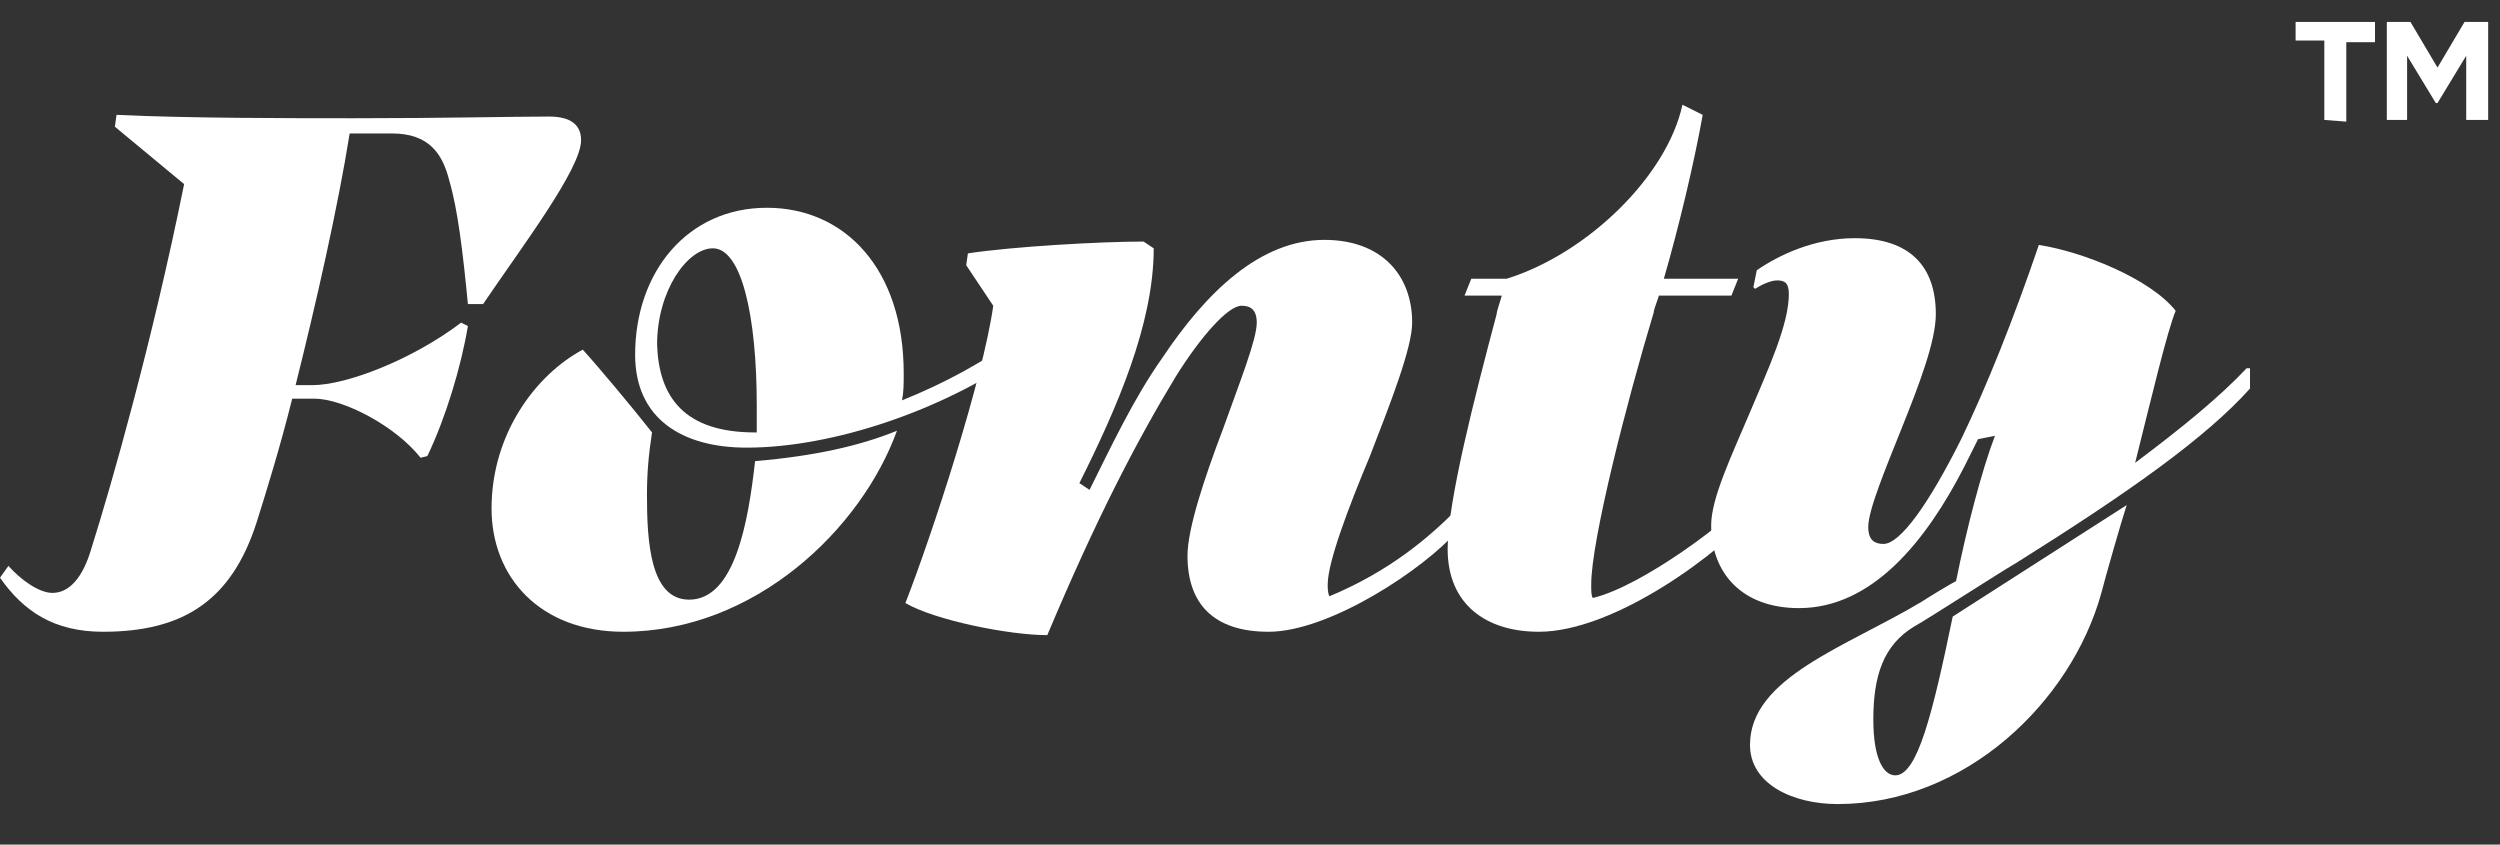 <?xml version="1.0" encoding="utf-8"?>
<!-- Generator: Adobe Illustrator 28.2.0, SVG Export Plug-In . SVG Version: 6.00 Build 0)  -->
<svg version="1.1" id="screenshot-088ee182-ee23-8074-8006-17e99400113e"
	 xmlns="http://www.w3.org/2000/svg" xmlns:xlink="http://www.w3.org/1999/xlink" x="0px" y="0px" viewBox="0 0 148 50"
	 style="enable-background:new 0 0 148 50;" xml:space="preserve">
<rect x="0" y="0" width="148" height="50" fill="#333333" stroke="none"/>
<style type="text/css">
	.st0{display:none;}
	.st1{display:inline;}
	.st2{fill:#FFFFFF;}
</style>
<g id="shape-088ee182-ee23-8074-8006-17e99400113e">
	<g id="shape-088ee182-ee23-8074-8006-17e99400114b" class="st0">
		<g id="fills-088ee182-ee23-8074-8006-17e99400114b" class="st1">
			<rect y="0" class="st2" width="148" height="50"/>
		</g>
	</g>
	<g id="shape-088ee182-ee23-8074-8006-17e99400114c">
	</g>
	<g id="shape-088ee182-ee23-8074-8006-17e99400114d">
		<g id="fills-088ee182-ee23-8074-8006-17e99400114d">
			<path class="st2" d="M6.1,37.4c-2.9,0-4.7-1.2-6.1-3.2l0.5-0.7c0.7,0.8,1.8,1.6,2.6,1.6c1,0,1.8-0.9,2.3-2.6
				c1.2-3.8,3.6-12.2,5.5-21.6L6.8,7.5l0.1-0.7C11.1,7,17.1,7,21,7c5.2,0,9.3-0.1,11.5-0.1c1.3,0,1.9,0.5,1.9,1.4
				c0,1.7-3.5,6.3-5.8,9.7h-0.9c-0.3-3.1-0.6-5.6-1.1-7.3c-0.4-1.6-1.2-2.8-3.4-2.8h-2.5c-0.7,4.4-2,10.1-3.2,14.9h1
				c2,0,5.9-1.5,8.8-3.7l0.4,0.2c-0.4,2.4-1.3,5.4-2.4,7.7l-0.4,0.1c-1.5-1.9-4.6-3.5-6.3-3.5h-1.3c-0.7,2.8-1.5,5.4-2.1,7.3
				C13.7,35.6,10.8,37.4,6.1,37.4z"/>
		</g>
	</g>
	<g id="shape-088ee182-ee23-8074-8006-17e99400114e">
		<g id="fills-088ee182-ee23-8074-8006-17e99400114e">
			<path class="st2" d="M53.1,25.5c-2.1,5.8-8.4,11.9-16.2,11.9c-4.9,0-7.8-3.2-7.8-7.3c0-4.4,2.6-7.9,5.4-9.4c1,1.1,3,3.5,4.1,4.9
				c-0.2,1.3-0.3,2.4-0.3,3.7c0,2.8,0.2,6.2,2.5,6.2c2.7,0,3.5-4.6,3.9-8.2C48.2,27,50.9,26.4,53.1,25.5z M44.2,26.5
				c-3.8,0-6.6-1.7-6.6-5.5c0-4.9,3.1-8.7,7.8-8.7c4.6,0,8.1,3.6,8.1,9.8c0,0.6,0,1.1-0.1,1.6c2.5-1,4.9-2.3,6.9-3.8l0.2,0.1v1
				C55.8,24.3,49.3,26.5,44.2,26.5z M44.7,25.6h0.1V24c0-5.3-0.9-9.3-2.6-9.3c-1.5,0-3.3,2.5-3.3,5.7C39,23.5,40.5,25.6,44.7,25.6z"
				/>
		</g>
	</g>
	<g id="shape-088ee182-ee23-8074-8006-17e99400114f">
		<g id="fills-088ee182-ee23-8074-8006-17e99400114f">
			<path class="st2" d="M75.1,37.4c-3.3,0-4.8-1.7-4.8-4.5c0-1.6,1-4.6,2.1-7.5c1-2.8,2-5.3,2-6.3c0-0.8-0.4-1-0.9-1
				c-0.8,0-2.4,1.8-3.9,4.2c-2.3,3.8-4.7,8.4-7.6,15.3c-2.3,0-6.7-0.9-8.4-1.9c1.6-4.1,4.6-13.3,5.2-17.6l-1.6-2.4l0.1-0.7
				c2.6-0.4,7.8-0.7,10.4-0.7l0.6,0.4c0,4.5-2.2,9.5-4.4,13.9l0.6,0.4c1.2-2.4,2.6-5.4,4.3-7.8c2.6-3.9,5.8-7,9.6-7
				c3.4,0,5.2,2.1,5.2,4.9c0,1.5-1.3,4.8-2.5,7.9c-1.3,3.1-2.5,6.3-2.5,7.6c0,0.2,0,0.5,0.1,0.7c3.6-1.5,5.9-3.5,7.5-5.1l0.1,0.1
				v1.1C84.3,33.7,78.7,37.4,75.1,37.4z"/>
		</g>
	</g>
	<g id="shape-088ee182-ee23-8074-8006-17e994001150">
		<g id="fills-088ee182-ee23-8074-8006-17e994001150">
			<path class="st2" d="M91.1,37.4c-3.1,0-5.4-1.6-5.4-4.9c0-2.8,1.6-9,2.9-13.9c0-0.2,0.3-1,0.3-1.1h-2.2l0.4-1h2.1
				c4.8-1.5,9.5-6.1,10.4-10.3l1.2,0.6c-0.5,2.8-1.4,6.6-2.3,9.7h4.4l-0.4,1h-4.3c0,0.1-0.3,0.8-0.3,1c-1.6,5.3-3.7,13.5-3.7,16.1
				c0,0.4,0,0.7,0.1,0.8c2.9-0.7,8-4.5,9.6-6.3l0.1,0.1v1C101.9,32.7,95.6,37.4,91.1,37.4z"/>
		</g>
	</g>
	<g id="shape-088ee182-ee23-8074-8006-17e994001151">
		<g id="fills-088ee182-ee23-8074-8006-17e994001151">
			<path class="st2" d="M108.8,47.6c-2.7,0-5.2-1.2-5.2-3.5c0-4,5.7-5.8,10.2-8.5c0.3-0.2,1.6-1,2-1.2c0.6-3,1.5-6.5,2.3-8.6l-1,0.2
				c-0.1,0.2-0.7,1.4-0.8,1.6c-2.3,4.5-5.5,8.4-9.8,8.4c-3.4,0-5.2-2.1-5.2-4.9c0-1.6,1.2-4.1,2.3-6.7c1.1-2.6,2.3-5.2,2.3-7
				c0-0.7-0.3-0.8-0.7-0.8c-0.4,0-1,0.3-1.3,0.5l-0.1-0.1l0.2-1c1.3-0.9,3.4-1.9,5.8-1.9c3.3,0,4.8,1.7,4.8,4.5c0,1.6-1,4.2-2,6.7
				c-1,2.5-2,4.9-2,5.9c0,0.8,0.4,1,0.9,1c1,0,2.7-2.4,4.6-6.2c1.5-3.1,3.1-7.1,4.6-11.5c2.6,0.4,6.6,2,8.1,3.9
				c-0.5,1.2-1.4,5-2.4,9c2.8-2.1,5-3.9,6.6-5.6h0.2v1.2c-2.6,2.9-7.1,6.1-13.8,10.3c-1.2,0.7-5.2,3.3-6.1,3.8
				c-1.8,1.1-2.4,2.9-2.4,5.5c0,2.3,0.6,3.3,1.3,3.3c1.3,0,2.2-3.6,3.4-9.4l10.3-6.6c-0.3,0.9-1.3,4.4-1.5,5.2
				C122.6,41.6,116.3,47.6,108.8,47.6z"/>
		</g>
	</g>
	<g id="shape-088ee182-ee23-8074-8006-17e994001152">
		<g id="fills-088ee182-ee23-8074-8006-17e994001152">
			<path class="st2" d="M137.6,7.1V2.4h-1.7V1.3h4.7v1.2h-1.7v4.7L137.6,7.1z"/>
		</g>
	</g>
	<g id="shape-088ee182-ee23-8074-8006-17e994001153">
		<g id="fills-088ee182-ee23-8074-8006-17e994001153">
			<path class="st2" d="M141.3,7.1V1.3h1.4l1.6,2.7h0l1.6-2.7h1.4v5.8h-1.3V3.3h0l-1.7,2.8h-0.1l-1.7-2.8h0v3.8L141.3,7.1z"/>
		</g>
	</g>
</g>
</svg>
